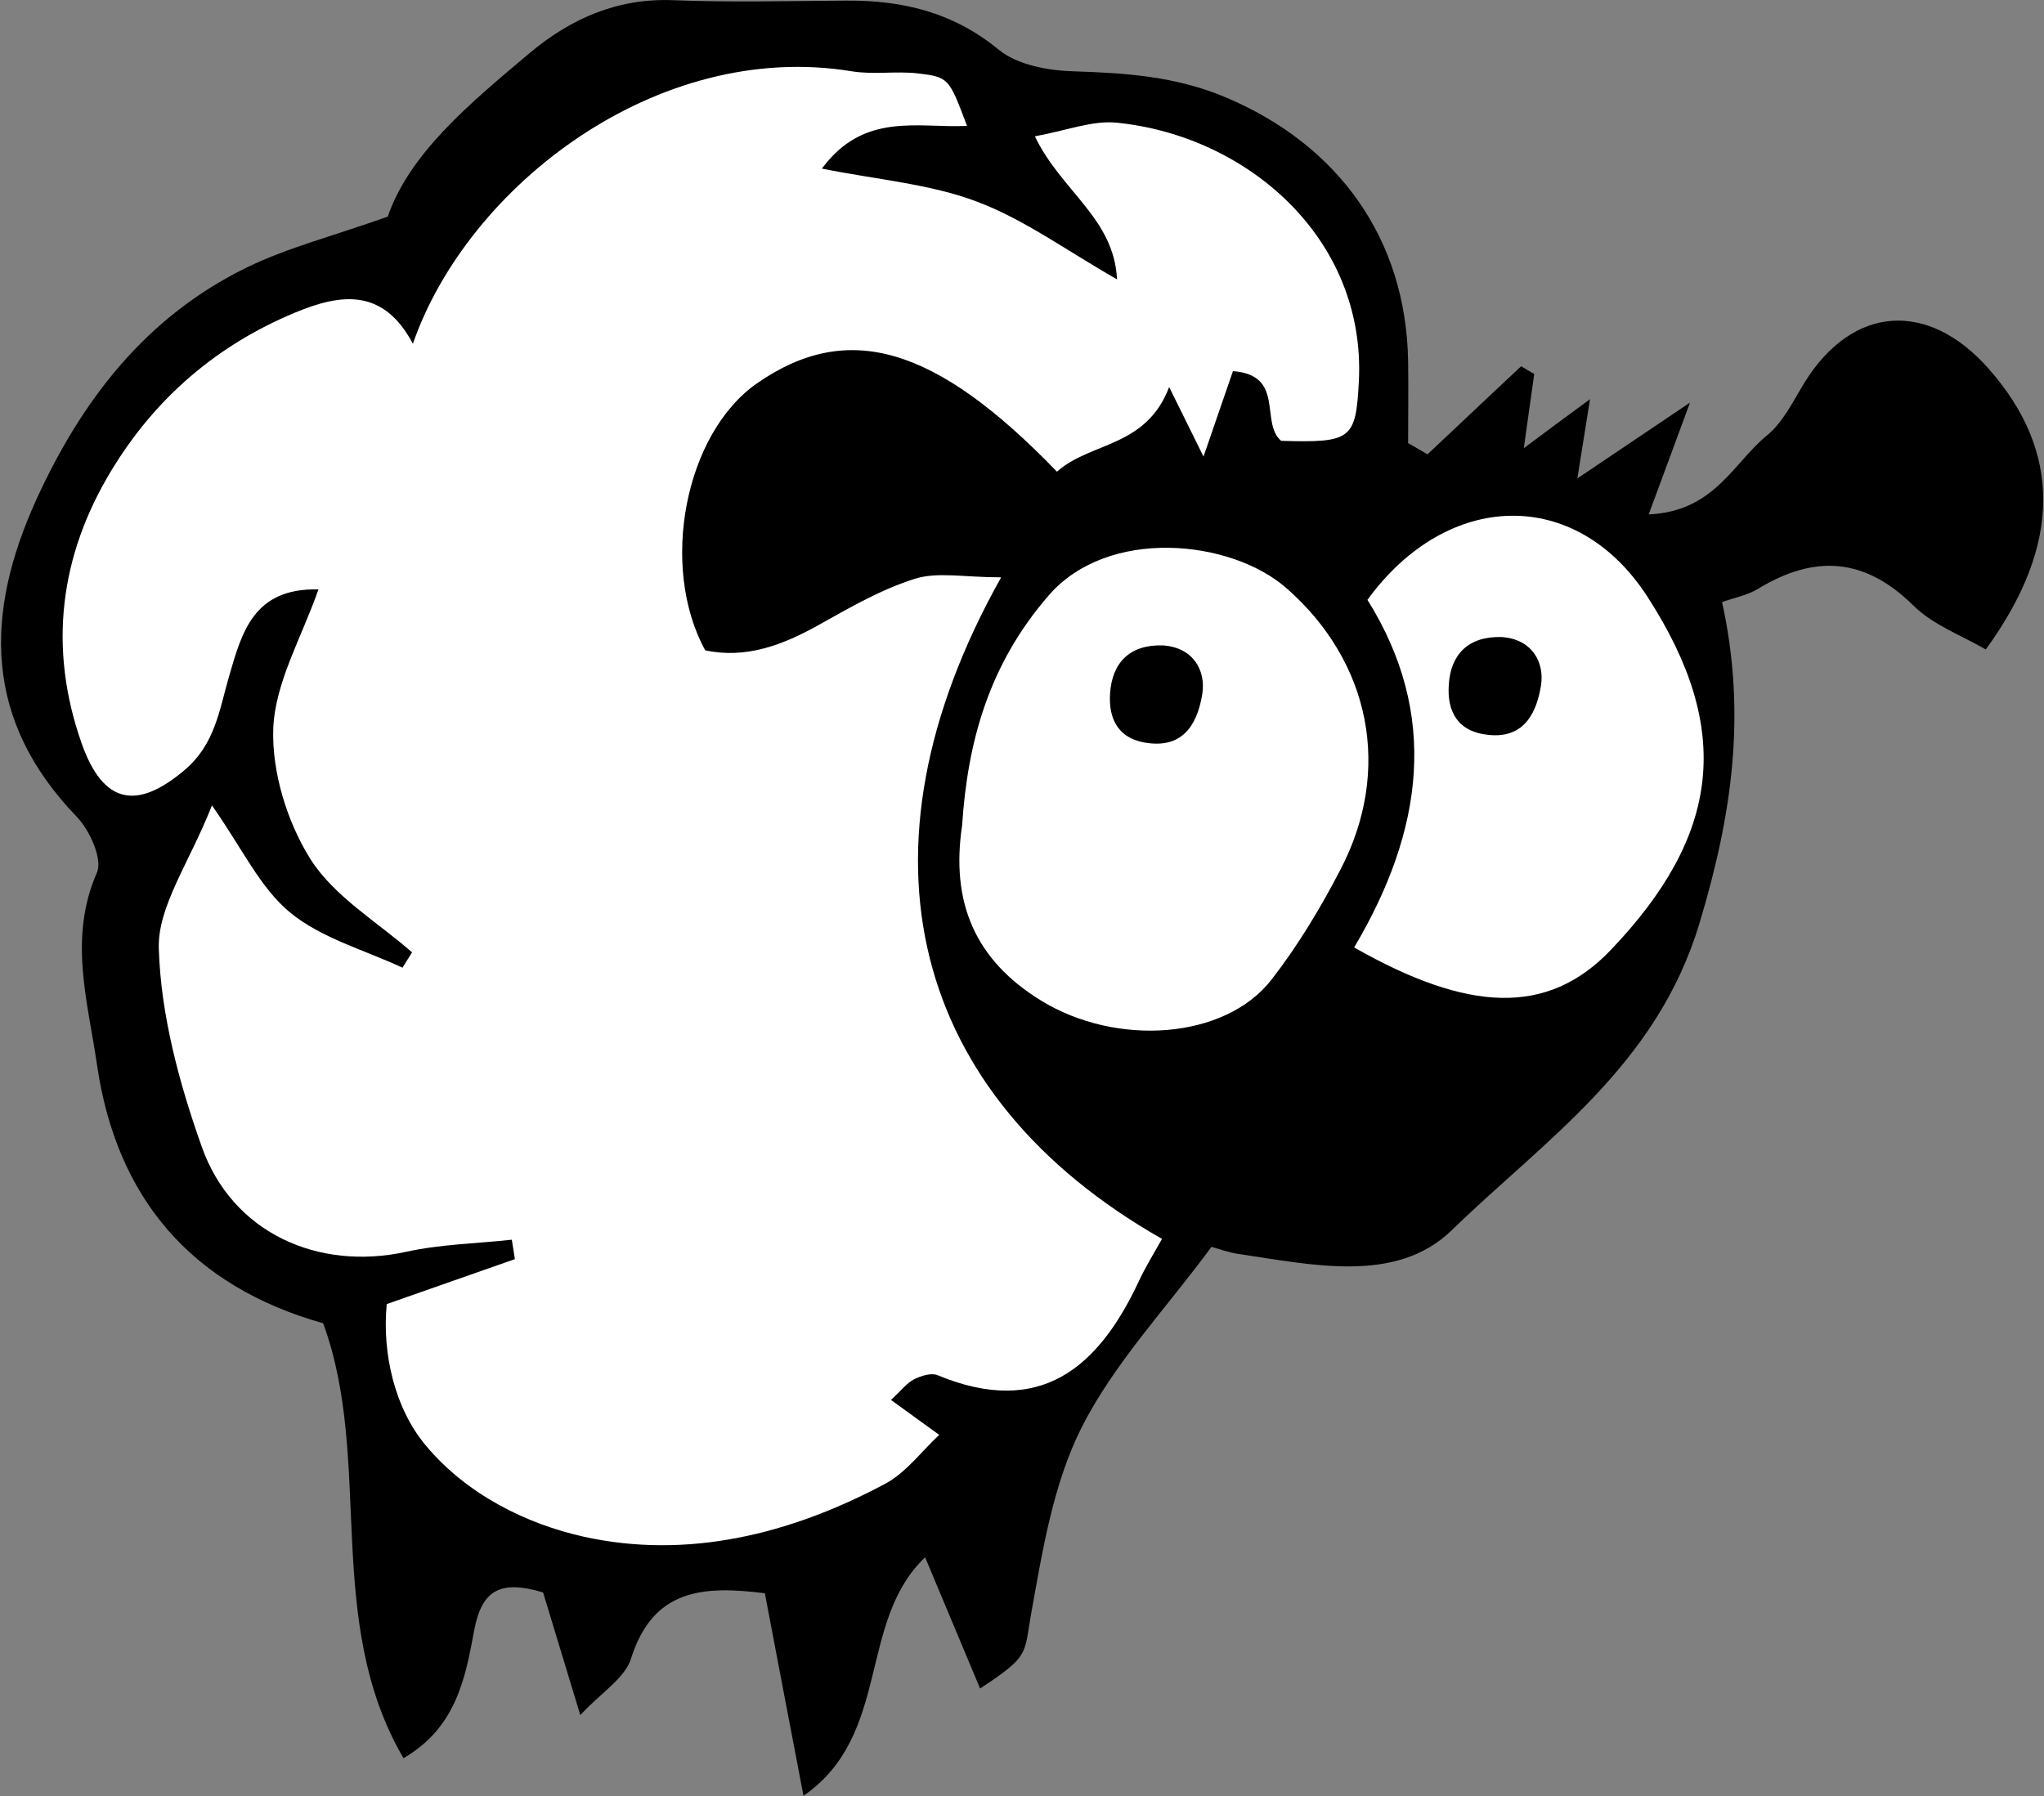 <?xml version="1.0" encoding="utf-8"?>
<!DOCTYPE svg PUBLIC "-//W3C//DTD SVG 1.1//EN" "http://www.w3.org/Graphics/SVG/1.1/DTD/svg11.dtd">
<svg artist="zl2017" version="1.1" id="zlIcon-sheep-right-look" xmlns="http://www.w3.org/2000/svg" xmlns:xlink="http://www.w3.org/1999/xlink" x="0px" y="0px"
	 width="1000px" height="878.9px" viewBox="0 0 1000 878.9" enable-background="new 0 0 1000 878.9" xml:space="preserve">
<rect x="0" y="0" width="1000" height="878.9" fill="#808080" stroke="none"/>
<path fill-rule="evenodd" clip-rule="evenodd" d="M698.4,222.3c15.3-14.4,30.5-28.8,45.8-43.1c2.1,1.3,4.3,2.6,6.4,3.8
	c-1.5,10.8-3,21.6-5.1,36.3c10.7-8,19.2-14.3,32.4-24c-2.2,13.8-3.6,22.3-6.2,38.8c19.7-13.3,35-23.6,55.1-37.1
	c-7.4,20-12.9,35.1-20.2,54.7c32.1-1.4,41.5-25.3,57.8-38.6c8-6.5,12.9-16.9,18.5-26c23.4-37.7,60.3-40.4,90.1-6.6
	c35.5,40.3,36,85.8-1.5,137.3c-11.6-6.8-25.7-11.9-35.4-21.5c-23.8-23.5-48.3-25-75.8-8.3c-5.4,3.3-12,4.5-17.8,6.6
	c12,54.7,5,103.9-11.1,157.3c-21,69.7-75.4,105.6-121.2,150.1c-27.1,26.3-68.1,16.9-104.1,11.6c-5.1-0.7-10-2.6-13.4-3.5
	c-22.3,30.3-47.6,56.9-63.5,88.3c-14,27.7-19.2,60.5-24.8,91.6c-3.5,19.7-0.6,20.2-24.9,36.2c-8.7-20.8-17.1-40.9-26.9-64.2
	c-33.2,31.7-16.4,86.8-59.5,116.7c-7.1-37.1-13-67.9-18.9-99.1c-30.7-3.9-54.8-1.9-65.5,32c-3,9.6-14.5,16.5-24.8,27.6
	c-7.5-24.7-13.1-43.2-18.2-60c-20.9-6.3-30-1.2-33.7,18.5c-4.3,23-8.6,47.5-34.6,62.6c-39.4-67.5-14.6-145.6-39.3-212.8
	C93.3,629.2,57,586,47.5,521.3c-4.6-31.6-14.1-62.2-0.1-94.3c2.9-6.6-3.5-20.8-9.9-27.4c-45.6-47.3-45.2-99.3-19.6-155.4
	c22.3-48.8,53.8-89.4,102.8-113.3c19.9-9.7,41.9-15.3,69-24.9c10.6-30.9,40.2-55.5,69.5-80.1C279.1,9.2,302-1,329.3,0.1
	c28.2,1.1,56.5,0.4,84.8,0.2c27.5-0.2,52.2,5.7,74.5,24c9.1,7.5,24.1,10.2,36.5,10.6c25.6,0.8,50,2.4,74.5,12.7
	c55,23.2,88.4,69.1,89.3,129.3c0.2,13.3,0,26.6,0,39.9C692.1,218.6,695.2,220.5,698.4,222.3z"/>
<path fill-rule="evenodd" clip-rule="evenodd" fill="#FFFFFF" d="M489.8,282.5c-18,0-31.1-2.8-42.2,0.7c-16.3,5.1-31.7,14-46.7,22.4
	c-17.8,10-35.9,16.9-55.9,12.6c-22.6-41.5-9.7-106.2,25.3-130.6c44.4-30.9,87.3-18.5,146.8,43.2c16.4-14.7,43.5-11.6,54.9-41.4
	c6.9,13.9,10.7,21.6,16.8,34c6.3-18.4,10.4-30.3,14.4-41.8c25.7,1.9,13.1,25.3,23.6,34.1c34.4,1,36.5-0.7,38-29
	C668.4,116.4,609.8,66.2,546,60c-11.8-1.1-24.2,3.9-39.7,6.7c12.9,26.9,38.7,40,40.2,70c-25.2-14.4-45.7-29.5-68.7-38.1
	c-22.8-8.6-48.1-10.6-75.7-16.1c20.7-28,47.2-19.7,71-20.9c-8.8-23.3-8.8-23.9-24.1-25.7c-10.6-1.2-21.7,0.7-32.2-1
	c-95.2-15.7-188.1,56.2-214.8,133.3c-14.3-27-34.7-24.8-57.5-15.3c-38.6,16-68.7,42.1-90,77.3c-25.3,41.7-31,86.8-14.6,133.4
	c10.5,29.9,27,33,50.4,13.2c15-12.7,17-29.5,21.8-46c6.2-21.3,11.9-43.2,43.7-42.4c-8.3,23.7-21.2,45.6-22.1,67.9
	c-0.8,21.3,6.7,45.8,18.2,64.1c11.6,18.3,32.7,30.7,49.7,45.6c-1.6,2.5-3.1,5-4.7,7.5c-18.6-8.7-39.7-14.4-55.1-27.1
	c-14.7-12.2-23.5-31.6-38.1-52.3c-11.2,28.4-26.7,49.5-26,70.2c1,32.5,10,65.8,21,96.8c14.9,42.1,56.8,60.9,100.1,51.4
	c16.8-3.7,34.3-4,51.6-5.9c0.5,3.2,1,6.3,1.5,9.5c-20.8,7.3-41.6,14.6-62.7,22c-2.3,23.9,3.8,51.1,19.3,69.4
	c20,23.9,49.2,38.2,77,44.4c50.9,11.3,101.4-1.2,147.6-25.9c10.1-5.4,17.6-15.7,26.4-23.9c-9.1-6.6-16-11.6-23.6-17.1
	c5.3-4.9,7.9-8.4,11.3-10.1c3.4-1.7,8.4-3.3,11.5-2c50,20.7,78.6-3.3,98.6-46.3c3.3-7,7.4-13.6,11.2-20.4
	C446.1,536.6,414.1,417.3,489.8,282.5z"/>
<path fill-rule="evenodd" clip-rule="evenodd" fill="#FFFFFF" d="M470.7,403.9c-5.6,37.4,6.1,65.8,38.8,85.8
	c36.6,22.4,89.7,19.1,112.6-10.4c12.9-16.6,24-35.1,33.7-53.8c25.4-48.7,14.7-101.6-26.3-137.6c-27.4-24.1-87.5-30-116.4,3.4
	C484,324.8,473.4,362.5,470.7,403.9z"/>
<path fill-rule="evenodd" clip-rule="evenodd" fill="#FFFFFF" d="M662.5,463.6c55.9,31.8,94.6,33.5,125.4,1.4
	C841.8,408.6,848,357,806,292c-34.9-54-97.9-52.2-137,1.5C704.1,349.6,696.5,406.2,662.5,463.6z"/>
<path fill-rule="evenodd" clip-rule="evenodd" d="M568.9,315.8c15.1,1,21.1,12.5,19.3,23.8c-2,12.1-7.5,26-25.6,24.1
	c-15.2-1.5-20.4-11.5-19.5-24.5C544.1,324.2,552.8,315.3,568.9,315.8z"/>
<path fill-rule="evenodd" clip-rule="evenodd" d="M734.6,311.7c15.1,1,21.1,12.5,19.3,23.8c-2,12.1-7.5,26-25.6,24.1
	c-15.2-1.5-20.4-11.5-19.5-24.5C709.7,320.1,718.4,311.3,734.6,311.7z"/>
</svg>
